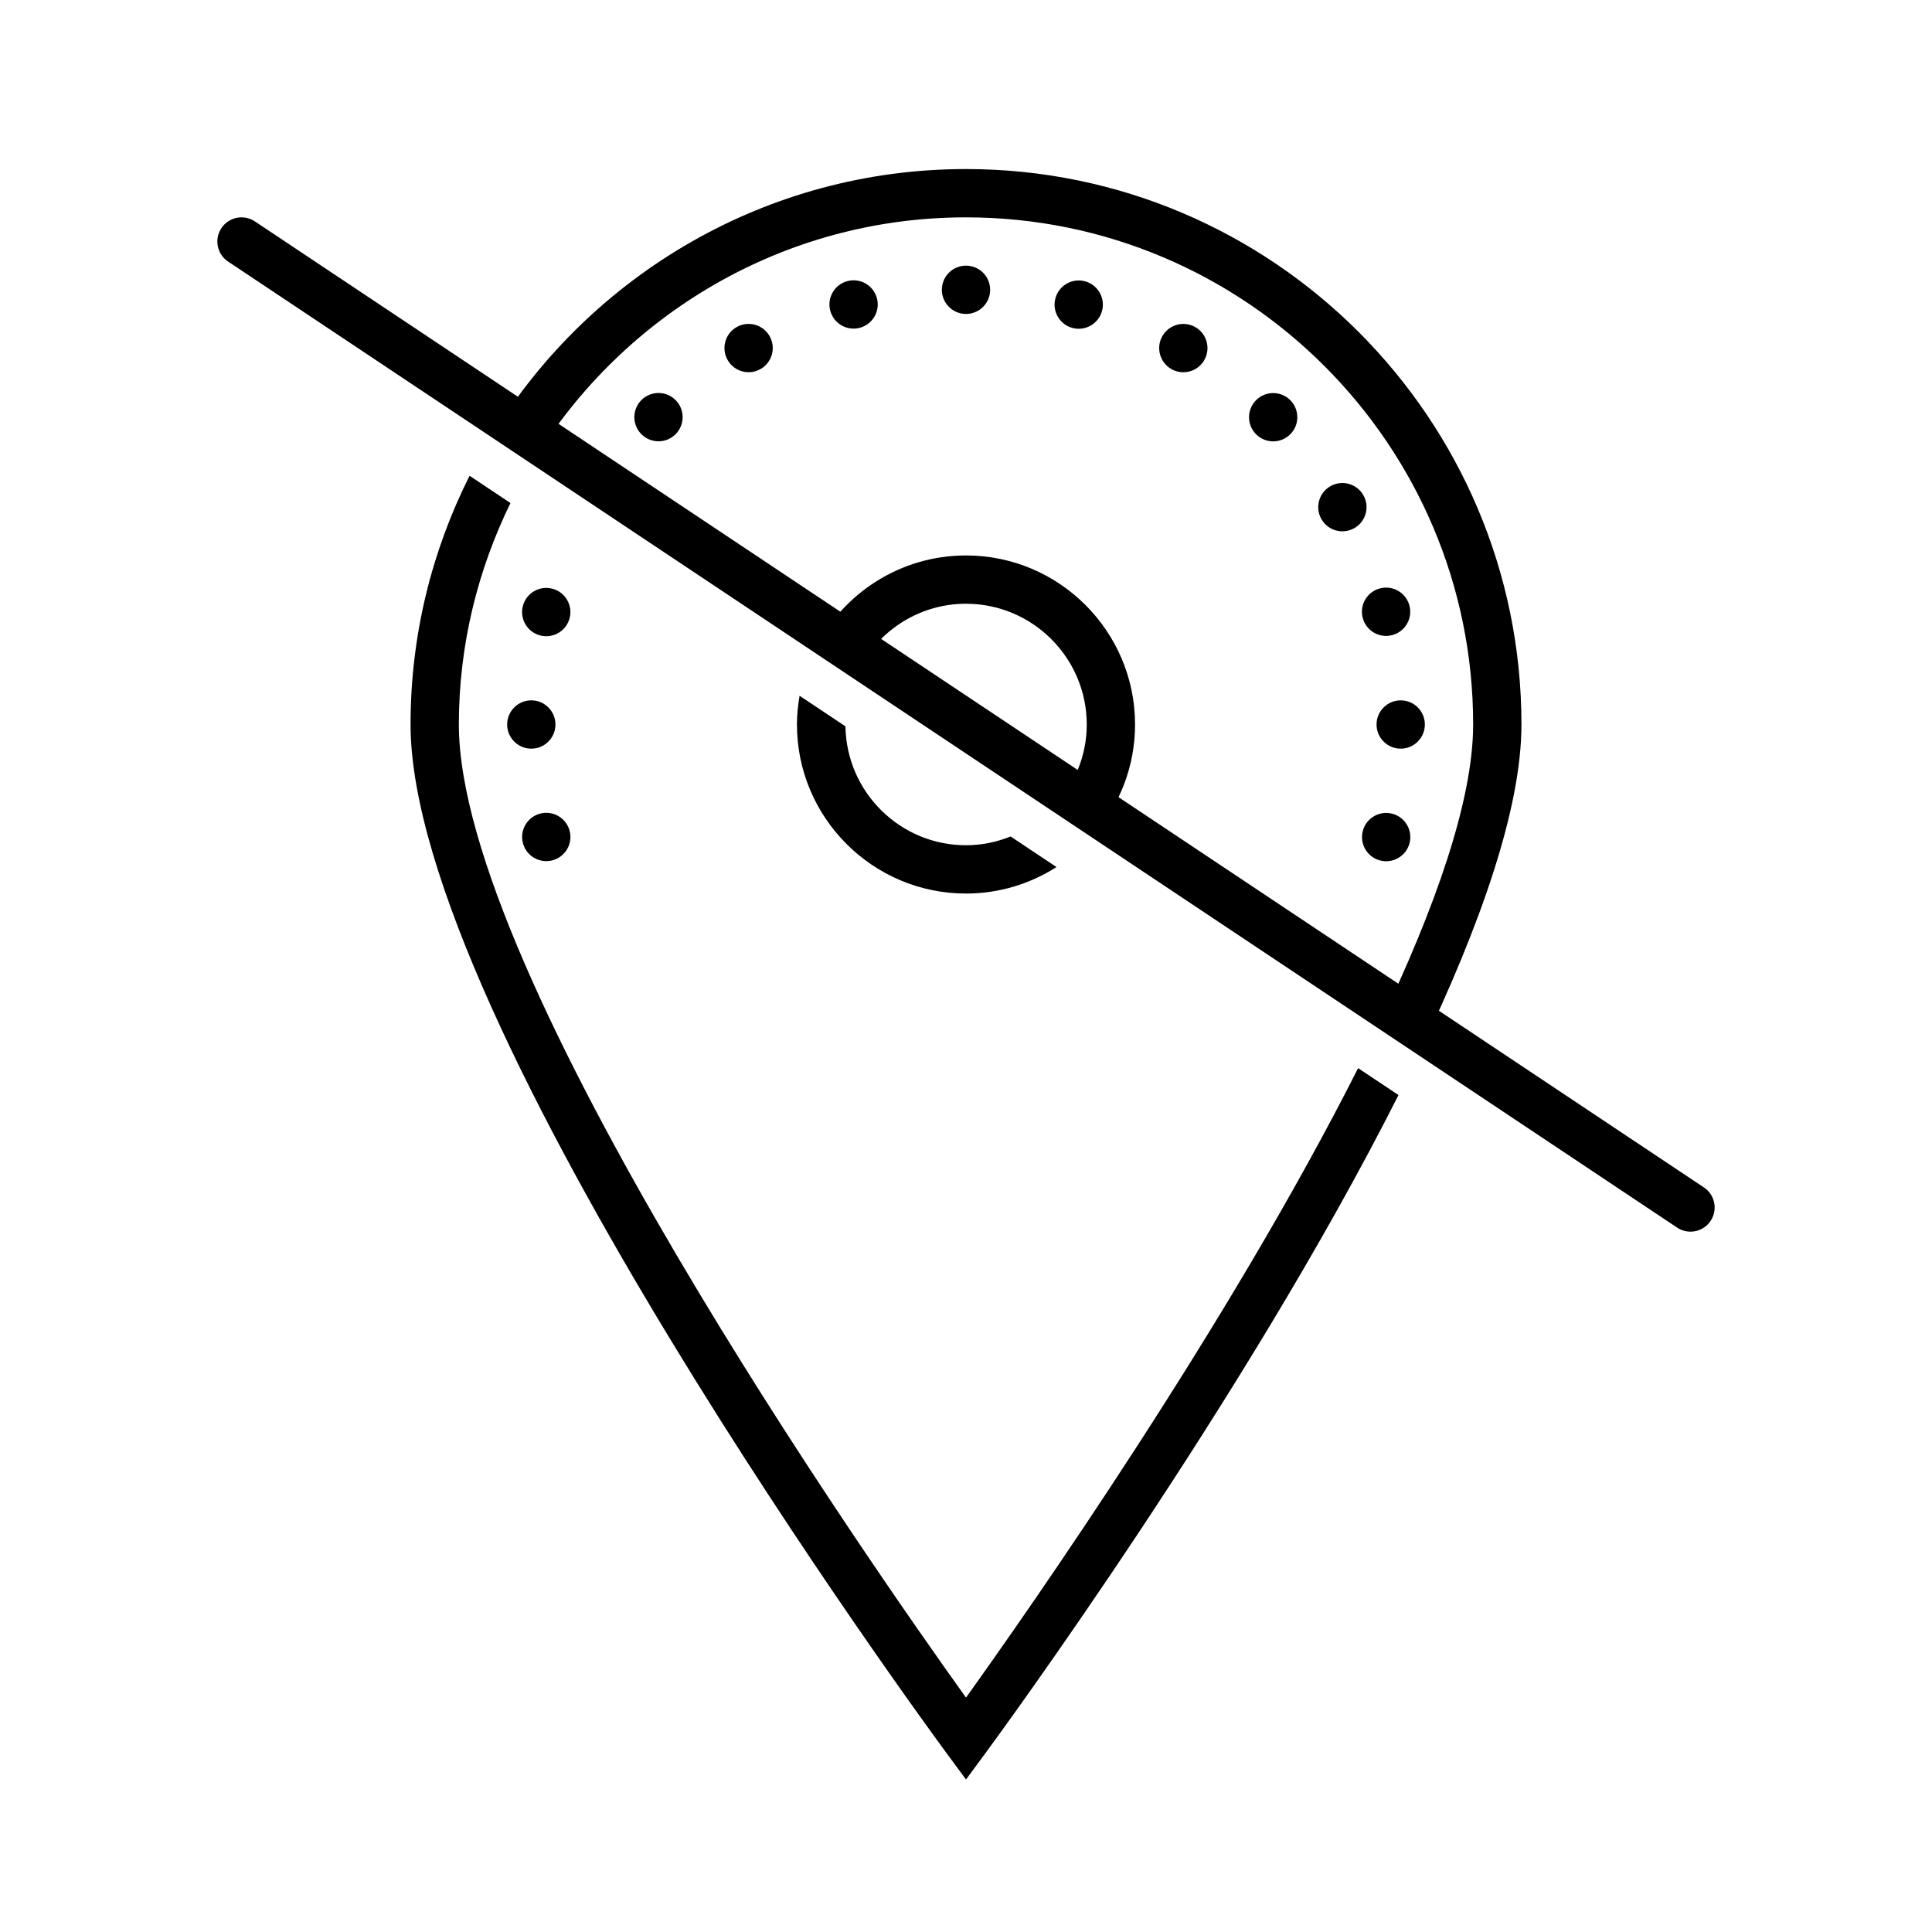 <?xml version="1.0" encoding="iso-8859-1"?><!-- Generator: Adobe Illustrator 21.1.0, SVG Export Plug-In . SVG Version: 6.00 Build 0)  --><svg xmlns="http://www.w3.org/2000/svg" xmlns:xlink="http://www.w3.org/1999/xlink" viewBox="0 0 80 80" width="480px" height="480px"><circle cx="40" cy="12" r="1"/><circle cx="58" cy="30" r="1"/><circle cx="22" cy="30" r="1"/><ellipse transform="matrix(0.866 -0.5 0.5 0.866 -3.053 17.431)" cx="30.999" cy="14.412" rx="1" ry="1"/><ellipse transform="matrix(0.866 -0.5 0.5 0.866 -3.053 30.608)" cx="55.587" cy="21" rx="1" ry="1"/><ellipse transform="matrix(0.5 -0.866 0.866 0.5 12.018 49.641)" cx="49" cy="14.413" rx="1" ry="1"/><ellipse transform="matrix(0.966 -0.259 0.259 0.966 -2.06 9.576)" cx="35.34" cy="12.613" rx="1" ry="1"/><ellipse transform="matrix(0.966 -0.259 0.259 0.966 -4.603 15.715)" cx="57.385" cy="25.341" rx="1" ry="1"/><ellipse transform="matrix(0.966 -0.259 0.259 0.966 -8.2 7.033)" cx="22.612" cy="34.659" rx="1" ry="1"/><ellipse transform="matrix(0.707 -0.707 0.707 0.707 -4.226 24.343)" cx="27.272" cy="17.272" rx="1" ry="1"/><ellipse transform="matrix(0.707 -0.707 0.707 0.707 3.23 42.343)" cx="52.727" cy="17.272" rx="1" ry="1"/><ellipse transform="matrix(0.259 -0.966 0.966 0.259 -7.718 40.624)" cx="22.612" cy="25.342" rx="1" ry="1"/><ellipse transform="matrix(0.259 -0.966 0.966 0.259 9.055 81.119)" cx="57.385" cy="34.659" rx="1" ry="1"/><ellipse transform="matrix(0.259 -0.966 0.966 0.259 20.916 52.485)" cx="44.657" cy="12.614" rx="1" ry="1"/><g><path d="M56.236,44.229C50.881,54.847,42.597,66.67,40,70.294C36.057,64.792,19,40.389,19,30c0-3.291,0.782-6.395,2.137-9.17l-1.693-1.129C17.884,22.802,17,26.299,17,30c0,12.337,21.289,41.363,22.195,42.594L40,73.686l0.805-1.092c0.619-0.841,10.745-14.649,17.103-27.25L56.236,44.229z"/><path d="M22.103,19.07C25.798,13.043,32.427,9,40,9c11.58,0,21,9.421,21,21c0,3.153-1.577,7.601-3.877,12.417l1.677,1.118C61.28,38.356,63,33.504,63,30C63,17.317,52.682,7,40,7c-8.266,0-15.524,4.385-19.579,10.948L22.103,19.07z"/><path d="M40,37c1.379,0,2.662-0.406,3.747-1.097l-1.899-1.266C41.275,34.866,40.654,35,40,35c-2.731,0-4.95-2.203-4.992-4.923l-1.899-1.266C33.042,29.198,33,29.594,33,30C33,33.859,36.14,37,40,37z"/><path d="M40,23c-2.723,0-5.082,1.566-6.239,3.842l1.682,1.122C36.226,26.221,37.97,25,40,25c2.757,0,5,2.243,5,5c0,1.325-0.527,2.524-1.372,3.42l1.686,1.124C46.362,33.32,47,31.734,47,30C47,26.141,43.86,23,40,23z"/></g><line style="fill:none;stroke:#000000;stroke-width:2;stroke-linecap:round;stroke-miterlimit:10;" x1="10" y1="10" x2="70" y2="50"/></svg>